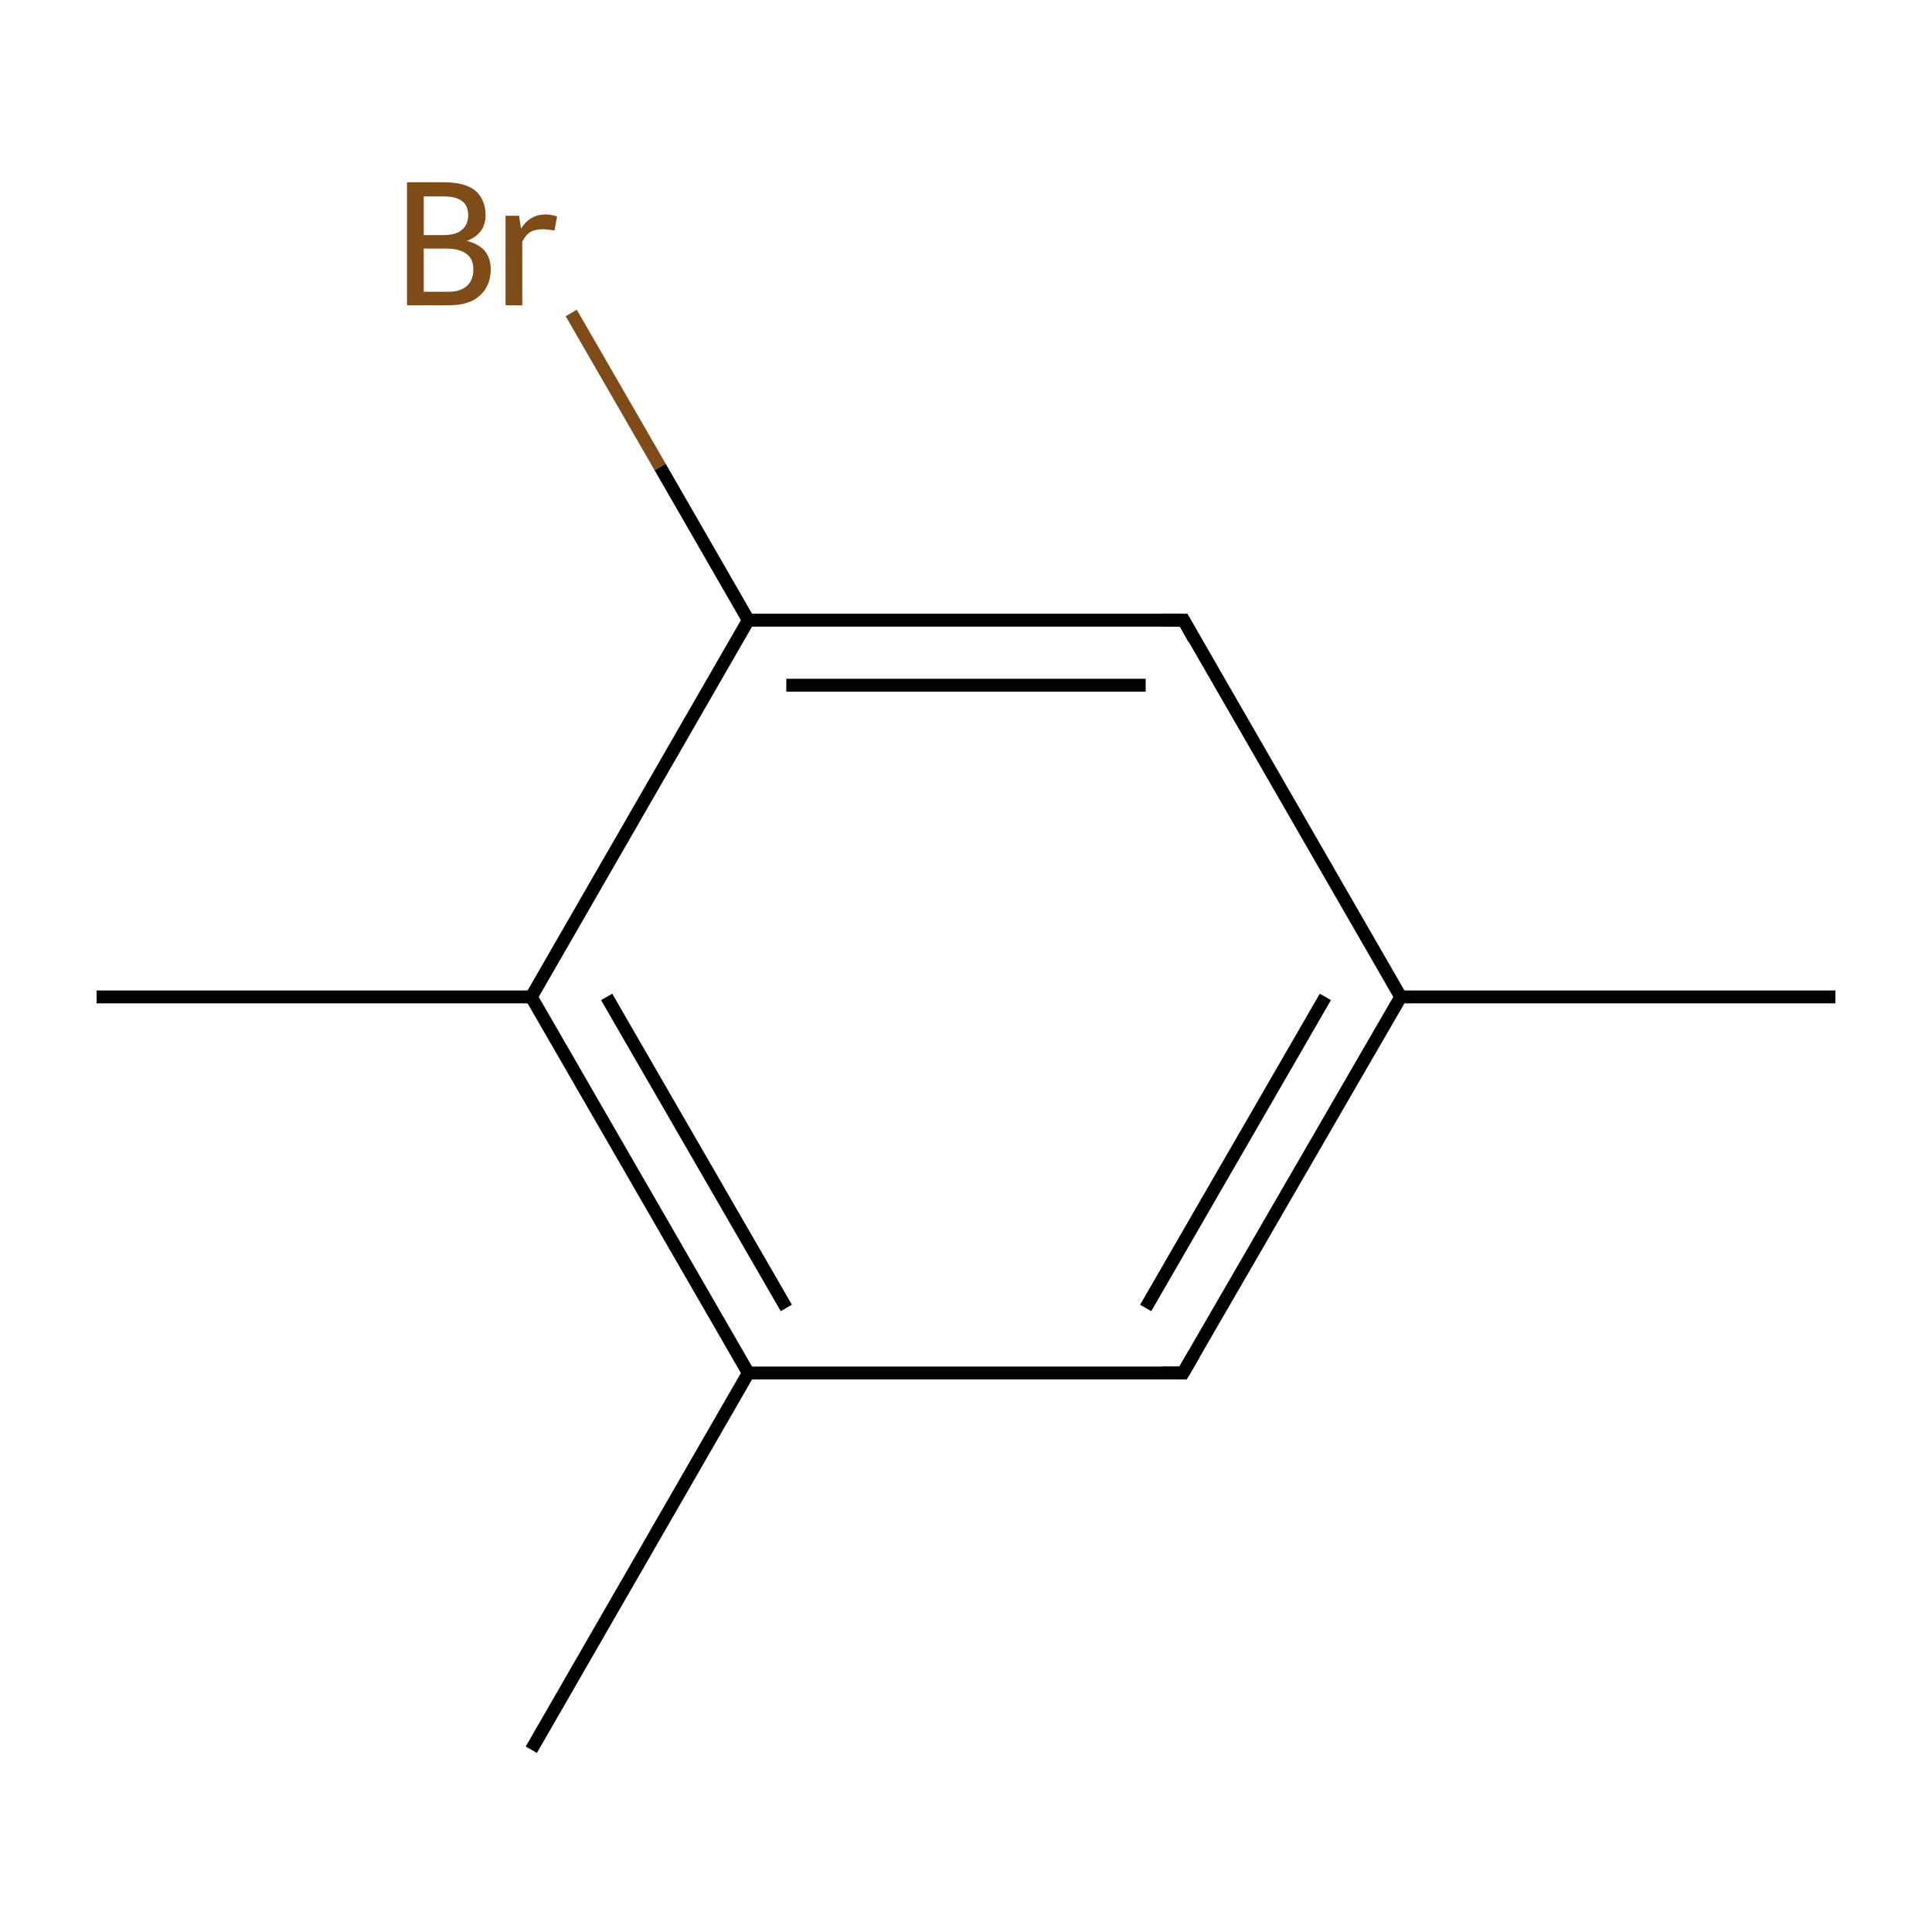 <?xml version='1.0' encoding='iso-8859-1'?>
<svg version='1.1' baseProfile='full'
              xmlns='http://www.w3.org/2000/svg'
                      xmlns:rdkit='http://www.rdkit.org/xml'
                      xmlns:xlink='http://www.w3.org/1999/xlink'
                  xml:space='preserve'
width='300px' height='300px' viewBox='0 0 300 300'>
<!-- END OF HEADER -->
<rect style='opacity:1.0;fill:#FFFFFF;stroke:none' width='300.0' height='300.0' x='0.0' y='0.0'> </rect>
<path class='bond-0 atom-0 atom-1' d='M 285.0,154.8 L 217.5,154.8' style='fill:none;fill-rule:evenodd;stroke:#000000;stroke-width:2.0px;stroke-linecap:butt;stroke-linejoin:miter;stroke-opacity:1' />
<path class='bond-1 atom-1 atom-2' d='M 217.5,154.8 L 183.7,213.2' style='fill:none;fill-rule:evenodd;stroke:#000000;stroke-width:2.0px;stroke-linecap:butt;stroke-linejoin:miter;stroke-opacity:1' />
<path class='bond-1 atom-1 atom-2' d='M 205.8,154.8 L 177.9,203.1' style='fill:none;fill-rule:evenodd;stroke:#000000;stroke-width:2.0px;stroke-linecap:butt;stroke-linejoin:miter;stroke-opacity:1' />
<path class='bond-2 atom-2 atom-3' d='M 183.7,213.2 L 116.2,213.2' style='fill:none;fill-rule:evenodd;stroke:#000000;stroke-width:2.0px;stroke-linecap:butt;stroke-linejoin:miter;stroke-opacity:1' />
<path class='bond-3 atom-3 atom-4' d='M 116.2,213.2 L 82.5,271.7' style='fill:none;fill-rule:evenodd;stroke:#000000;stroke-width:2.0px;stroke-linecap:butt;stroke-linejoin:miter;stroke-opacity:1' />
<path class='bond-4 atom-3 atom-5' d='M 116.2,213.2 L 82.5,154.8' style='fill:none;fill-rule:evenodd;stroke:#000000;stroke-width:2.0px;stroke-linecap:butt;stroke-linejoin:miter;stroke-opacity:1' />
<path class='bond-4 atom-3 atom-5' d='M 122.1,203.1 L 94.2,154.8' style='fill:none;fill-rule:evenodd;stroke:#000000;stroke-width:2.0px;stroke-linecap:butt;stroke-linejoin:miter;stroke-opacity:1' />
<path class='bond-5 atom-5 atom-6' d='M 82.5,154.8 L 15.0,154.8' style='fill:none;fill-rule:evenodd;stroke:#000000;stroke-width:2.0px;stroke-linecap:butt;stroke-linejoin:miter;stroke-opacity:1' />
<path class='bond-6 atom-5 atom-7' d='M 82.5,154.8 L 116.2,96.3' style='fill:none;fill-rule:evenodd;stroke:#000000;stroke-width:2.0px;stroke-linecap:butt;stroke-linejoin:miter;stroke-opacity:1' />
<path class='bond-7 atom-7 atom-8' d='M 116.2,96.3 L 102.5,72.5' style='fill:none;fill-rule:evenodd;stroke:#000000;stroke-width:2.0px;stroke-linecap:butt;stroke-linejoin:miter;stroke-opacity:1' />
<path class='bond-7 atom-7 atom-8' d='M 102.5,72.5 L 88.7,48.6' style='fill:none;fill-rule:evenodd;stroke:#7F4C19;stroke-width:2.0px;stroke-linecap:butt;stroke-linejoin:miter;stroke-opacity:1' />
<path class='bond-8 atom-7 atom-9' d='M 116.2,96.3 L 183.8,96.3' style='fill:none;fill-rule:evenodd;stroke:#000000;stroke-width:2.0px;stroke-linecap:butt;stroke-linejoin:miter;stroke-opacity:1' />
<path class='bond-8 atom-7 atom-9' d='M 122.1,106.4 L 177.9,106.4' style='fill:none;fill-rule:evenodd;stroke:#000000;stroke-width:2.0px;stroke-linecap:butt;stroke-linejoin:miter;stroke-opacity:1' />
<path class='bond-9 atom-9 atom-1' d='M 183.8,96.3 L 217.5,154.8' style='fill:none;fill-rule:evenodd;stroke:#000000;stroke-width:2.0px;stroke-linecap:butt;stroke-linejoin:miter;stroke-opacity:1' />
<path d='M 185.4,210.3 L 183.7,213.2 L 180.4,213.2' style='fill:none;stroke:#000000;stroke-width:2.0px;stroke-linecap:butt;stroke-linejoin:miter;stroke-miterlimit:10;stroke-opacity:1;' />
<path d='M 180.4,96.3 L 183.8,96.3 L 185.4,99.2' style='fill:none;stroke:#000000;stroke-width:2.0px;stroke-linecap:butt;stroke-linejoin:miter;stroke-miterlimit:10;stroke-opacity:1;' />
<path class='atom-8' d='M 72.5 37.4
Q 74.4 37.9, 75.3 39.0
Q 76.2 40.1, 76.2 41.8
Q 76.2 44.4, 74.5 45.9
Q 72.9 47.4, 69.7 47.4
L 63.2 47.4
L 63.2 28.3
L 68.9 28.3
Q 72.2 28.3, 73.8 29.6
Q 75.4 31.0, 75.4 33.4
Q 75.4 36.3, 72.5 37.4
M 65.8 30.5
L 65.8 36.5
L 68.9 36.5
Q 70.8 36.5, 71.7 35.7
Q 72.7 34.9, 72.7 33.4
Q 72.7 30.5, 68.9 30.5
L 65.8 30.5
M 69.7 45.3
Q 71.5 45.3, 72.5 44.4
Q 73.5 43.5, 73.5 41.8
Q 73.5 40.2, 72.4 39.4
Q 71.3 38.6, 69.3 38.6
L 65.8 38.6
L 65.8 45.3
L 69.7 45.3
' fill='#7F4C19'/>
<path class='atom-8' d='M 80.6 33.5
L 80.9 35.5
Q 82.3 33.3, 84.7 33.3
Q 85.5 33.3, 86.5 33.6
L 86.1 35.8
Q 84.9 35.6, 84.3 35.6
Q 83.1 35.6, 82.4 36.0
Q 81.6 36.5, 81.1 37.5
L 81.1 47.4
L 78.5 47.4
L 78.5 33.5
L 80.6 33.5
' fill='#7F4C19'/>
</svg>
